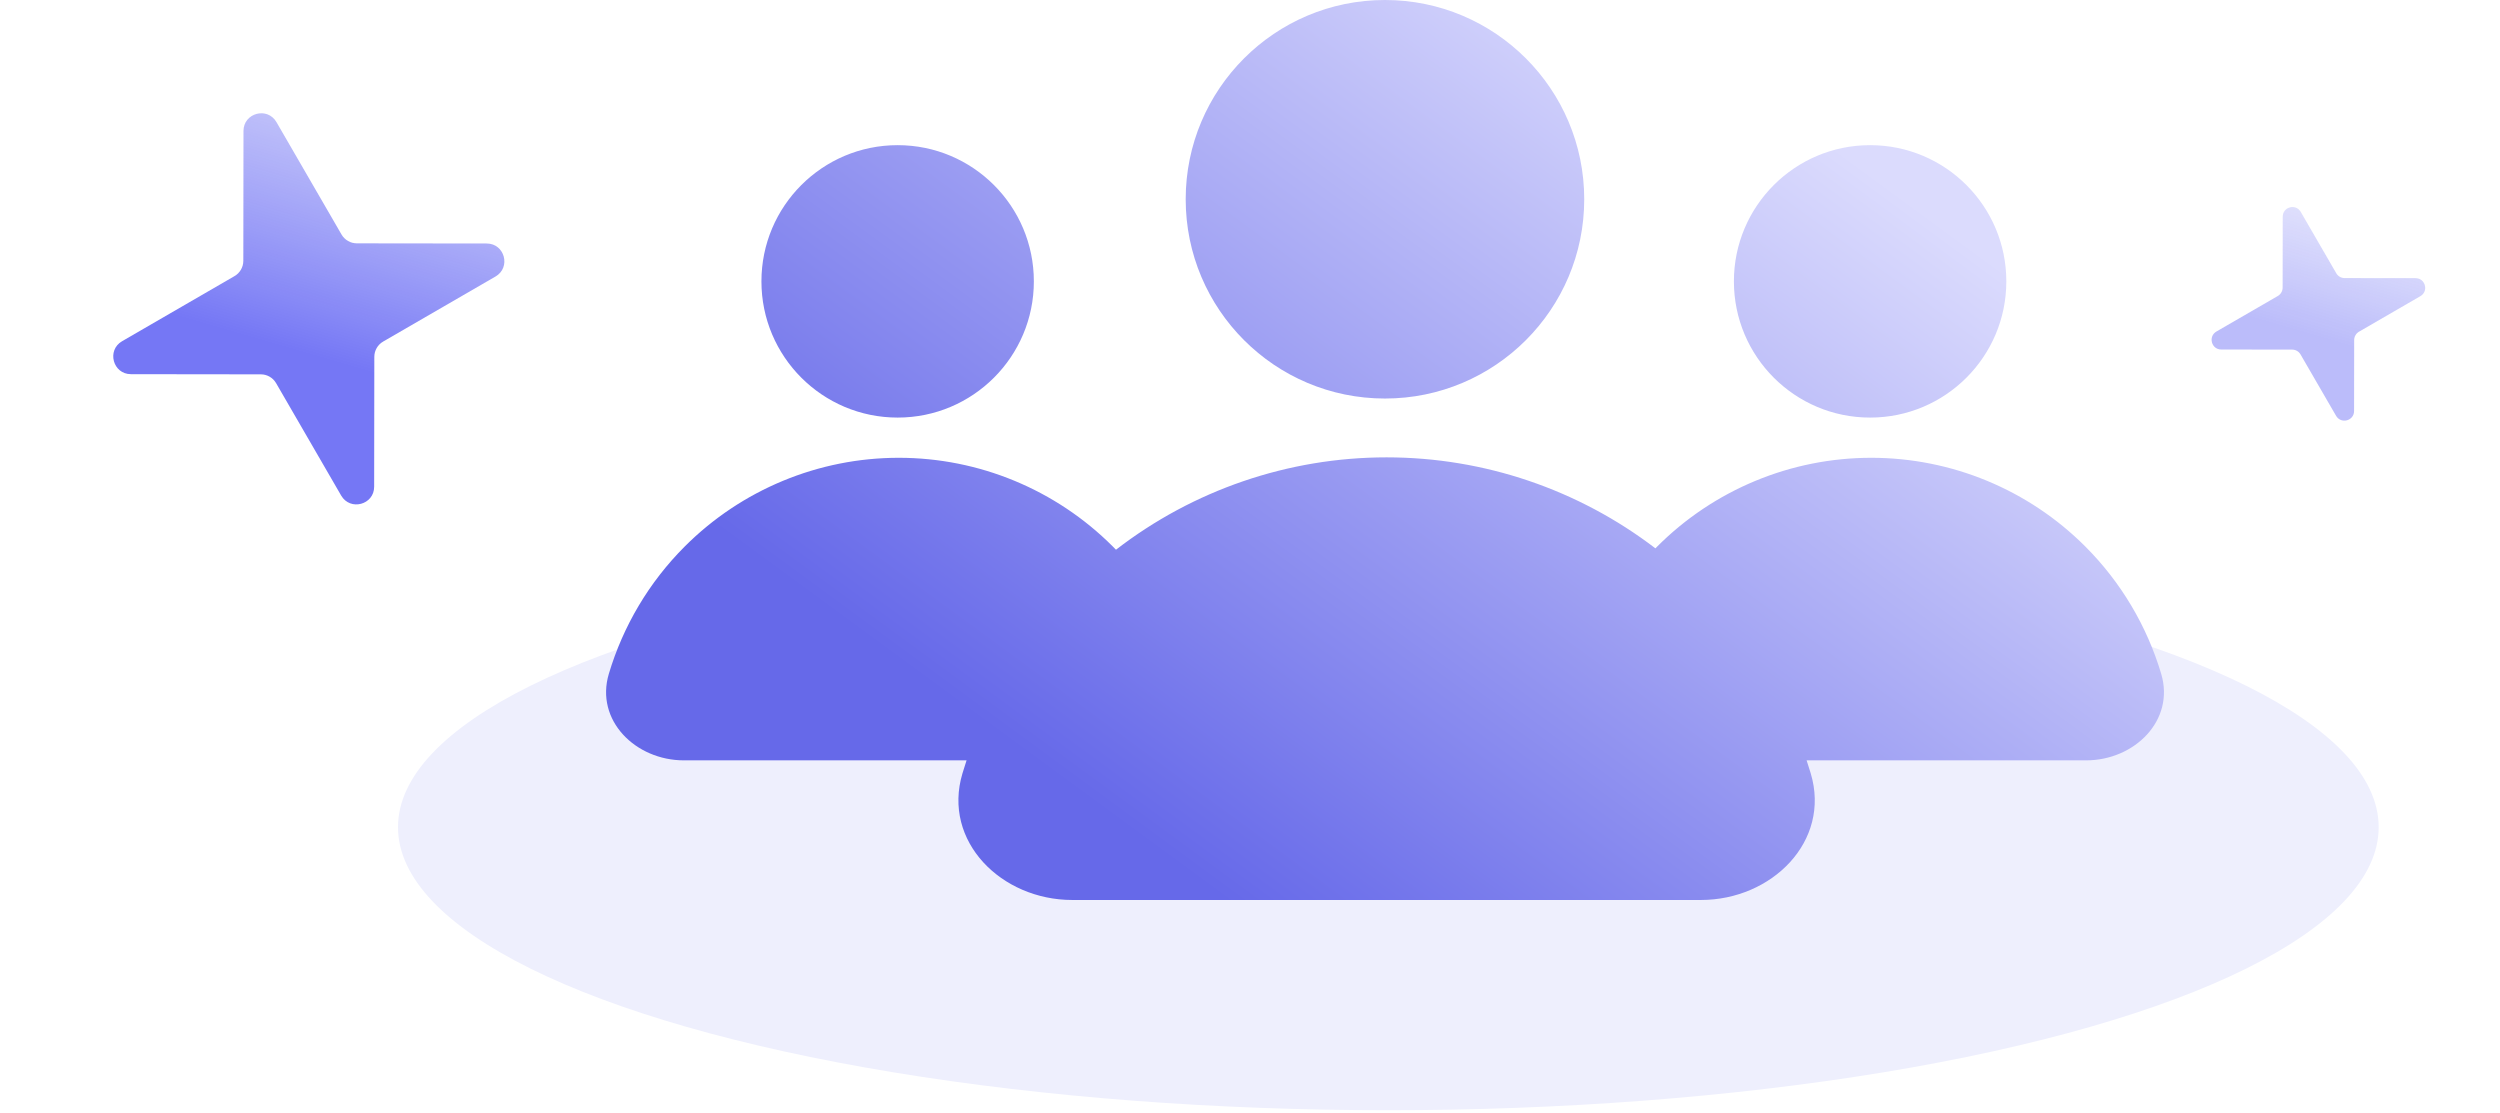<svg width="155" height="69" viewBox="0 0 155 69" fill="none" xmlns="http://www.w3.org/2000/svg">
<ellipse cx="86.077" cy="51.285" rx="61.401" ry="17.549" fill="#EEEFFD"/>
<path fill-rule="evenodd" clip-rule="evenodd" d="M98.222 12.354C98.222 19.178 92.691 24.709 85.868 24.709C79.044 24.709 73.513 19.178 73.513 12.354C73.513 5.531 79.044 0 85.868 0C92.691 0 98.222 5.531 98.222 12.354ZM105.456 55.799C109.85 55.799 113.523 52.165 112.267 47.955C112.185 47.682 112.1 47.411 112.01 47.142H116.019H129.34C132.343 47.142 134.854 44.658 133.995 41.78C133.113 38.822 131.506 36.099 129.283 33.877C125.765 30.359 120.994 28.383 116.019 28.383C111.043 28.383 106.272 30.359 102.754 33.877C102.714 33.917 102.675 33.957 102.635 33.997C97.876 30.359 92.026 28.356 85.969 28.356C79.864 28.356 73.97 30.39 69.191 34.083C69.124 34.014 69.056 33.945 68.988 33.877C65.47 30.359 60.699 28.383 55.724 28.383C50.748 28.383 45.977 30.359 42.459 33.877C40.237 36.099 38.63 38.822 37.747 41.78C36.889 44.658 39.399 47.142 42.403 47.142L55.724 47.142H59.927C59.837 47.411 59.752 47.682 59.671 47.955C58.414 52.165 62.087 55.799 66.481 55.799L85.969 55.799H105.456ZM55.654 25.89C60.318 25.89 64.099 22.109 64.099 17.445C64.099 12.781 60.318 9 55.654 9C50.99 9 47.209 12.781 47.209 17.445C47.209 22.109 50.99 25.89 55.654 25.89ZM115.947 25.89C120.611 25.89 124.392 22.109 124.392 17.445C124.392 12.781 120.611 9 115.947 9C111.283 9 107.502 12.781 107.502 17.445C107.502 22.109 111.283 25.89 115.947 25.89Z" fill="url(#paint0_linear_2192_15114)"/>
<g filter="url(#filter0_b_2192_15114)">
<path d="M15.096 8.12C15.097 7 16.58 6.602 17.141 7.572L21.175 14.54C21.371 14.878 21.732 15.087 22.123 15.087L30.175 15.097C31.295 15.098 31.692 16.581 30.723 17.143L23.755 21.177C23.417 21.373 23.208 21.734 23.208 22.125L23.198 30.176C23.197 31.297 21.714 31.694 21.152 30.724L17.118 23.756C16.922 23.418 16.561 23.209 16.171 23.209L8.119 23.199C6.998 23.198 6.601 21.715 7.571 21.154L14.539 17.119C14.877 16.924 15.085 16.563 15.086 16.172L15.096 8.12Z" fill="url(#paint1_linear_2192_15114)" fill-opacity="0.7"/>
</g>
<g filter="url(#filter1_b_2192_15114)">
<path d="M141.529 13.436C141.529 12.825 142.339 12.607 142.646 13.137L144.849 16.942C144.956 17.127 145.153 17.241 145.366 17.241L149.763 17.246C150.375 17.247 150.592 18.057 150.062 18.363L146.257 20.566C146.073 20.673 145.959 20.87 145.959 21.084L145.953 25.481C145.952 26.093 145.143 26.309 144.836 25.78L142.633 21.975C142.526 21.79 142.329 21.676 142.116 21.676L137.719 21.671C137.107 21.67 136.89 20.86 137.419 20.554L141.225 18.351C141.409 18.244 141.523 18.047 141.523 17.833L141.529 13.436Z" fill="url(#paint2_linear_2192_15114)" fill-opacity="0.35"/>
</g>
<defs>
<filter id="filter0_b_2192_15114" x="0.394" y="0.395" width="37.506" height="37.506" filterUnits="userSpaceOnUse" color-interpolation-filters="sRGB">
<feFlood flood-opacity="0" result="BackgroundImageFix"/>
<feGaussianBlur in="BackgroundImageFix" stdDeviation="3.314"/>
<feComposite in2="SourceAlpha" operator="in" result="effect1_backgroundBlur_2192_15114"/>
<feBlend mode="normal" in="SourceGraphic" in2="effect1_backgroundBlur_2192_15114" result="shape"/>
</filter>
<filter id="filter1_b_2192_15114" x="133.5" y="9.218" width="20.482" height="20.481" filterUnits="userSpaceOnUse" color-interpolation-filters="sRGB">
<feFlood flood-opacity="0" result="BackgroundImageFix"/>
<feGaussianBlur in="BackgroundImageFix" stdDeviation="1.81"/>
<feComposite in2="SourceAlpha" operator="in" result="effect1_backgroundBlur_2192_15114"/>
<feBlend mode="normal" in="SourceGraphic" in2="effect1_backgroundBlur_2192_15114" result="shape"/>
</filter>
<linearGradient id="paint0_linear_2192_15114" x1="71.078" y1="52.264" x2="106.584" y2="3.8" gradientUnits="userSpaceOnUse">
<stop stop-color="#6669E9"/>
<stop offset="1" stop-color="#DBDBFD"/>
</linearGradient>
<linearGradient id="paint1_linear_2192_15114" x1="23.252" y1="23.093" x2="31.561" y2="-5.513" gradientUnits="userSpaceOnUse">
<stop stop-color="#3B3EF1"/>
<stop offset="1" stop-color="#7376F0" stop-opacity="0"/>
</linearGradient>
<linearGradient id="paint2_linear_2192_15114" x1="145.983" y1="21.613" x2="150.52" y2="5.992" gradientUnits="userSpaceOnUse">
<stop stop-color="#3B3EF1"/>
<stop offset="1" stop-color="#7376F0" stop-opacity="0"/>
</linearGradient>
</defs>
</svg>
